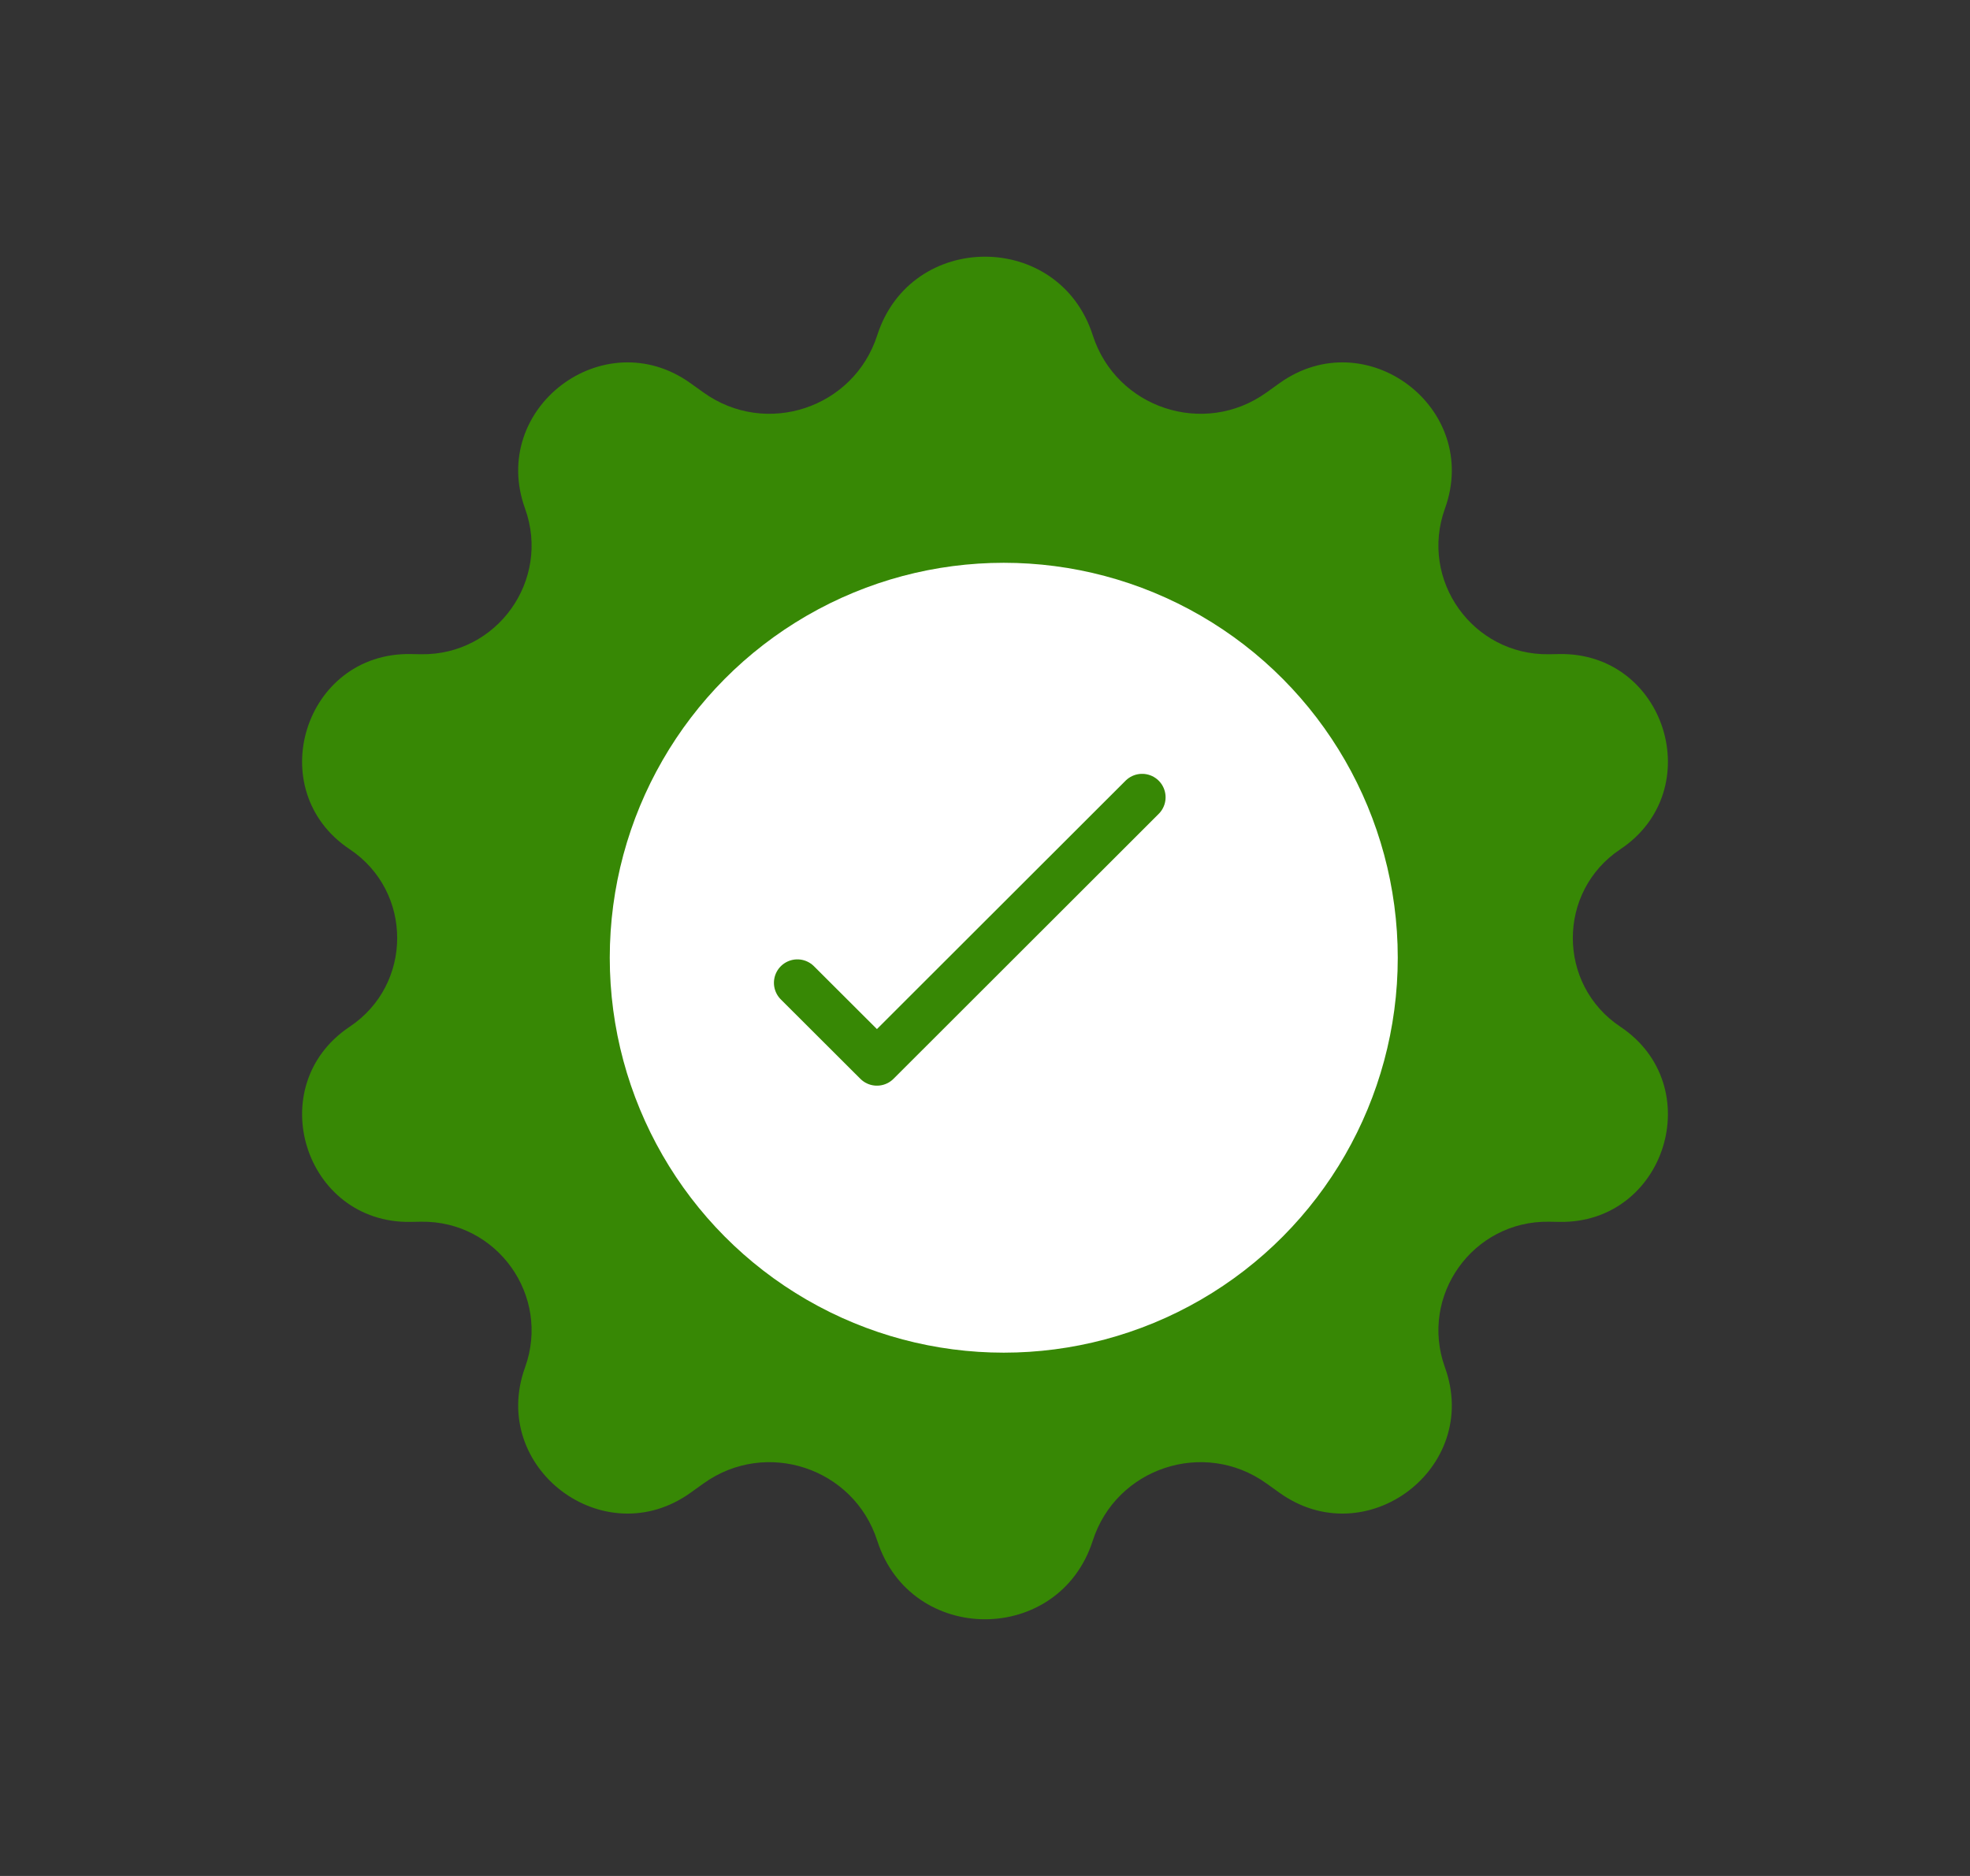 <svg width="42" height="40" viewBox="0 0 42 40" fill="none" xmlns="http://www.w3.org/2000/svg">
<rect x="0" y="0" width="42" height="40" fill="#333333" stroke="none"/>
<path d="M18.703 7.147C19.421 4.915 22.579 4.915 23.297 7.147C23.797 8.705 25.67 9.323 27 8.37L27.275 8.173C29.125 6.845 31.58 8.702 30.806 10.844C30.255 12.37 31.402 13.976 33.025 13.95L33.245 13.946C35.512 13.909 36.43 16.851 34.544 18.109C33.195 19.009 33.195 20.991 34.544 21.891C36.43 23.149 35.512 26.091 33.245 26.054L33.025 26.05C31.402 26.024 30.255 27.63 30.806 29.156C31.58 31.298 29.125 33.155 27.275 31.827L27 31.63C25.67 30.677 23.797 31.295 23.297 32.852C22.579 35.085 19.421 35.085 18.703 32.852C18.203 31.295 16.33 30.677 15 31.63L14.725 31.827C12.875 33.155 10.42 31.298 11.194 29.156C11.745 27.63 10.598 26.024 8.975 26.05L8.755 26.054C6.488 26.091 5.57 23.149 7.457 21.891C8.805 20.991 8.805 19.009 7.457 18.109C5.57 16.851 6.488 13.909 8.755 13.946L8.975 13.95C10.598 13.976 11.745 12.37 11.194 10.844C10.42 8.702 12.875 6.845 14.725 8.173L15 8.37C16.33 9.323 18.203 8.705 18.703 7.147Z" fill="#378805"/>
<ellipse cx="21.4" cy="20.421" rx="8.4" ry="8.421" fill="white"/>
<path d="M24.35 17L18.696 22.649L17 20.956" stroke="#378805" stroke-linecap="round" stroke-linejoin="round"/>
</svg>
